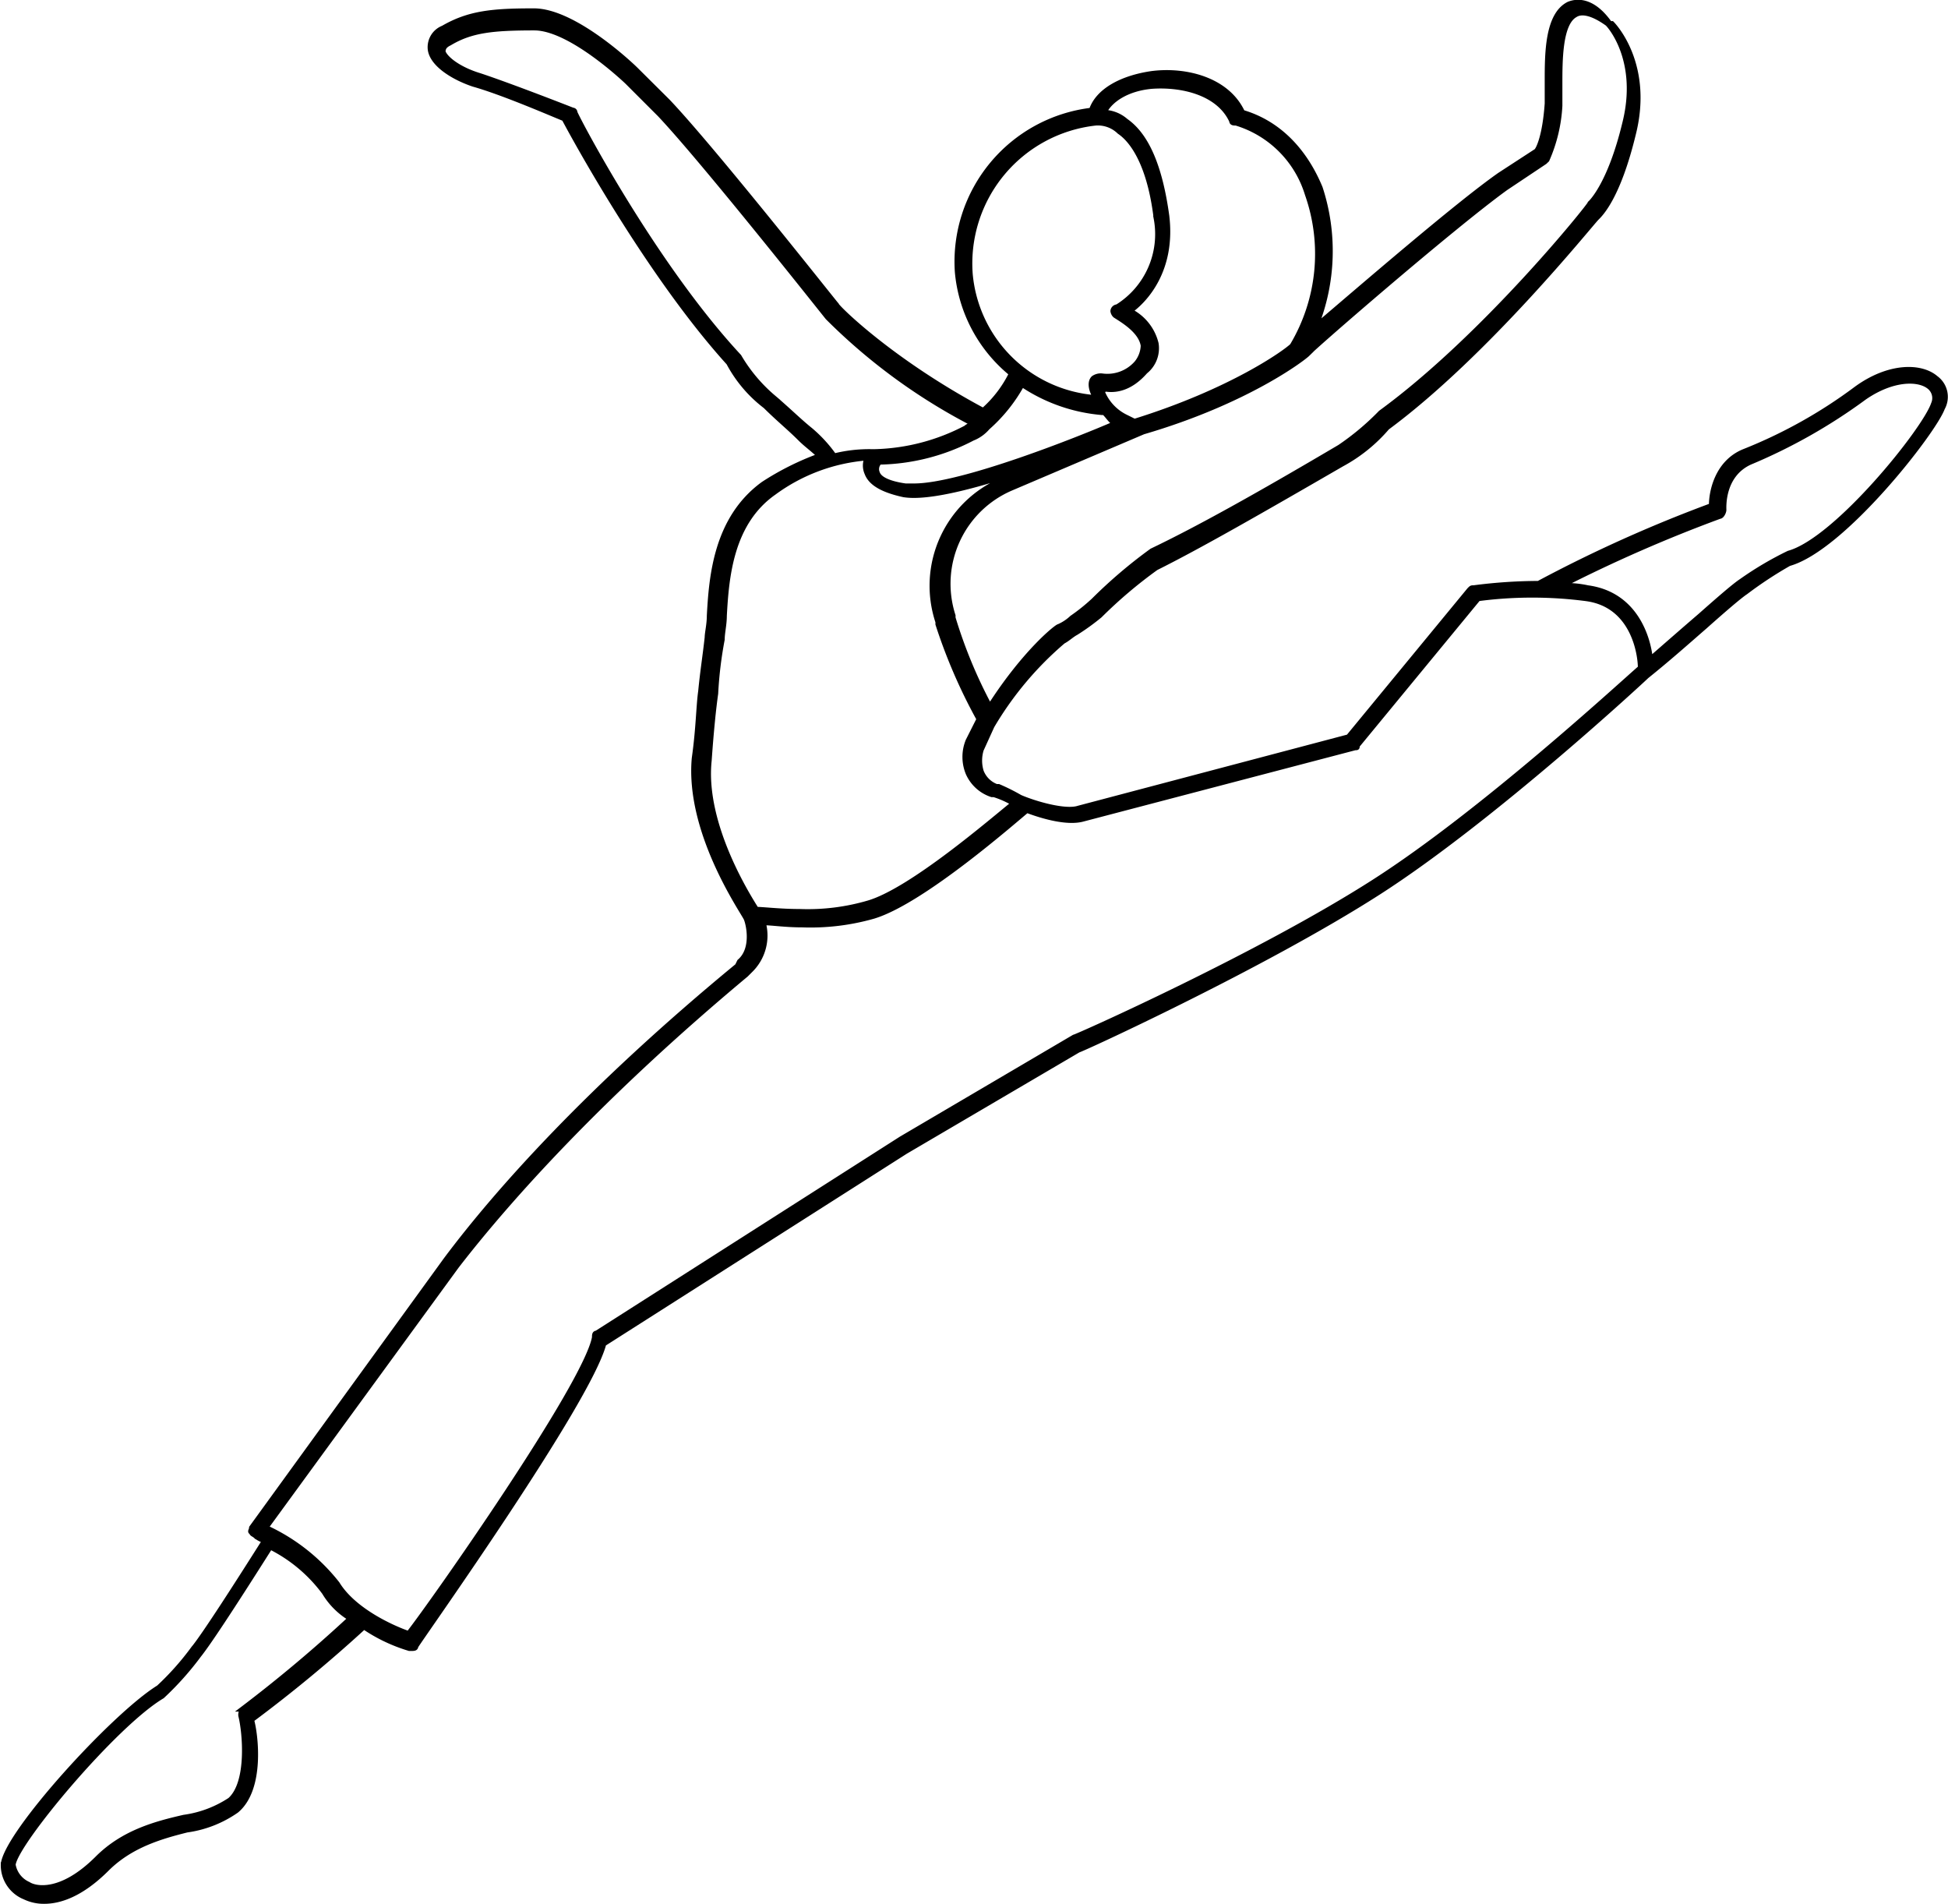 <svg xmlns="http://www.w3.org/2000/svg" viewBox="0 0 200.5 195.92"><title>dance</title><g id="Layer_2" data-name="Layer 2"><g id="Layer_1-2" data-name="Layer 1"><path id="dance" d="M199.26,38.91c-1.55-1.34-4.89-1.34-8.23,1.11a50.24,50.24,0,0,1-11.56,6.45c-2.67,1.11-3.33,4-3.33,5.56a142.65,142.65,0,0,0-17.79,8,52.36,52.36,0,0,0-6.67.45c-.23,0-.23,0-.45.22L138.78,75.82,111,83.16c-1.34.44-4.45-.45-6-1.12a20.9,20.9,0,0,0-2.22-1.11h-.22A2.68,2.68,0,0,1,101,79.38a3.85,3.85,0,0,1,0-2.23l1.11-2.44A34.29,34.29,0,0,1,109.43,66c.44-.22.89-.66,1.33-.89a23.61,23.61,0,0,0,2.45-1.77,47.59,47.59,0,0,1,5.78-4.9c4.45-2.22,10.67-5.78,19.12-10.67A16.39,16.39,0,0,0,142.78,44c10.23-7.56,20.9-20.9,21.57-21.57.45-.44,2.22-2.22,3.78-8.67,1.78-7.12-2-11.12-2.22-11.34h-.22c-1.56-2.22-3.12-2.45-4.23-2-2.22,1.11-2.22,5.11-2.22,8v2.23c-.23,3.33-.89,4.67-1.11,4.89L154.35,18c-4.45,3.12-14.46,11.79-18.91,15.57a20.9,20.9,0,0,0,.45-14.23c-1.56-3.78-4.23-6.67-8-7.78-1.55-3.34-5.78-4.45-9.33-4-3.12.45-5.56,1.78-6.23,3.78A15.7,15.7,0,0,0,98.53,28a15.24,15.24,0,0,0,5.56,10.45,12.23,12.23,0,0,1-2.89,3.78c-9.56-5.11-15.12-10.67-15.12-10.89-.22-.23-12.67-16-17.34-20.91L65.4,7.11c-.22-.22-6.22-6-10.45-6s-6.67.22-9.34,1.77a2.12,2.12,0,0,0-1.33,2.23C44.5,6.66,46.72,8,48.72,8.67c3.12.88,8.23,3.11,9.34,3.55C59,14,66.74,28.23,75,37.35a13.67,13.67,0,0,0,3.78,4.45c1.34,1.33,2.45,2.22,3.56,3.33.67.67,1.33,1.11,2,1.78a28.3,28.3,0,0,0-5.78,2.89c-4.89,3.56-5.34,9.56-5.56,13.57,0,.89-.22,1.77-.22,2.22-.22,2-.45,3.33-.67,5.56-.22,1.56-.22,3.78-.66,6.89-.67,7.56,4.89,15.57,5.33,16.46.22.44.89,3.11-.67,4.44l-.22.45c-15.12,12.45-24.68,23.12-30,30.24l-20,27.57c0,.22-.22.45,0,.45,0,.22.22.22.45.44a2.5,2.5,0,0,0,.89.45c-2.67,4.22-6.23,9.78-7.34,11.11a28.35,28.35,0,0,1-3.56,4c-4.67,2.89-15.79,15.12-16,18.23a3.54,3.54,0,0,0,2.22,3.34,4.52,4.52,0,0,0,2,.44c1.56,0,3.78-.67,6.45-3.34,2.45-2.44,5.56-3.33,8.23-4a11.69,11.69,0,0,0,5.11-2c2.67-2.22,2-7.78,1.56-9.34a145.31,145.31,0,0,0,11.56-9.56,16.86,16.86,0,0,0,4.67,2.22h.23c.22,0,.44,0,.44-.22.67-1.11,17.79-25.13,19.35-31.13L93.2,118.51,111,108.06c.22,0,19.12-8.67,30.9-16.23s27.35-22,27.58-22.24c2.22-1.78,4.22-3.56,6-5.11,2-1.78,3.56-3.12,4.22-3.56A40.92,40.92,0,0,1,184.14,58c5.56-1.56,14.9-13.56,15.79-16A2.39,2.39,0,0,0,199.26,38.91ZM155,19.34l4-2.67.23-.22a15.89,15.89,0,0,0,1.33-5.56V8.67c0-2.45,0-6.23,1.56-7.12.66-.44,1.78-.22,3.33.89.45.44,3.34,4,1.78,10.23-1.55,6.45-3.56,8.23-3.56,8.23h0c0,.22-10.89,13.78-21.56,21.56A26.88,26.88,0,0,1,137.89,46c-8.67,5.12-14.68,8.45-19.34,10.68h0a50.5,50.5,0,0,0-6,5.11,19.6,19.6,0,0,1-2.22,1.78,4.73,4.73,0,0,1-1.34.89c-.22,0-3.55,2.67-7.11,8.23a49.57,49.57,0,0,1-3.78-9.12v-.22a10.69,10.69,0,0,1,6-13.12l13.57-5.78c10.67-3.12,16.45-7.56,16.9-8h0C134.33,36.46,149.45,23.34,155,19.34ZM118.55,8.89c3.11-.22,6.89.66,8.22,3.56,0,.22.22.22.45.22A11,11,0,0,1,134.56,20,18.44,18.44,0,0,1,133,35.57c-.67.67-6.23,4.67-16.23,7.78l-.89-.44a4.91,4.91,0,0,1-2.45-2.67.22.22,0,0,0,.22-.22c1.12.22,2.67,0,4.23-1.78A3.07,3.07,0,0,0,119,35.35,5.1,5.1,0,0,0,116.32,32c1.56-1.11,4.45-4.22,3.78-9.78-.67-4.89-2-8.23-4.22-9.78a3.59,3.59,0,0,0-2.23-.89C114.32,10.22,116.1,9.11,118.55,8.89ZM99.87,28.23a14.53,14.53,0,0,1,12.89-15.56h0a3.17,3.17,0,0,1,2.45.89c1.33.89,3.11,3.33,3.78,8.89a8.8,8.8,0,0,1-4,9.12.48.48,0,0,0-.45.44.76.76,0,0,0,.23.45c.66.44,2.66,1.55,2.89,3.11a3,3,0,0,1-.67,1.78,4,4,0,0,1-3.56,1.33,1.3,1.3,0,0,0-.89.23c-.44.44-.22,1.33.22,2h0A14,14,0,0,1,99.87,28.23Zm5.33,11.34a17.38,17.38,0,0,0,8.23,2.89h.22c.45.45.67.89,1.12,1.12C111.21,45.13,99,50,94.09,50H93.2c-1.56-.22-2.67-.66-2.89-1.33a1,1,0,0,1,.22-1.11,21.43,21.43,0,0,0,9.56-2.45A3.94,3.94,0,0,0,101.65,44h0A16.49,16.49,0,0,0,105.2,39.57ZM83.41,44.24c-1.11-.89-2.22-2-3.78-3.33a16.38,16.38,0,0,1-3.56-4.23c-8.89-9.56-16.89-24.9-16.89-25.12a.23.23,0,0,0-.23-.23s-6.22-2.44-9.56-3.55C47.17,7.11,45.83,6,45.61,5.33c0-.44.22-.67.67-.89C48.5,3.11,50.73,2.88,55,2.88c3.78,0,9.56,5.56,9.56,5.56l3.34,3.34C72.52,16.67,85,32.46,85.19,32.68a60.17,60.17,0,0,0,14.9,10.9c-.22.22-.45.22-.67.44a21.24,21.24,0,0,1-9.34,2.45h-.44a14.89,14.89,0,0,0-3.78.44A14.14,14.14,0,0,0,83.41,44.24ZM73,78.26c.22-3.11.45-5.33.67-6.89a41.07,41.07,0,0,1,.67-5.56c0-.67.22-1.55.22-2.44.22-4,.67-9.57,5.11-12.68a18.63,18.63,0,0,1,9.56-3.56,1.91,1.91,0,0,0,0,1.56C89.64,49.8,91,50.47,93,50.91c2.67.45,8.23-1.11,13.35-2.89l-3.12,1.34A11.81,11.81,0,0,0,96.53,64v.23A55.53,55.53,0,0,0,100.76,74l-1.12,2.22a4.39,4.39,0,0,0,0,3.34,4.05,4.05,0,0,0,2.45,2.22h.22a9.55,9.55,0,0,1,2,.89c-2.22,1.78-10.45,8.9-14.89,10.23a22.17,22.17,0,0,1-7.12.89c-2,0-3.78-.22-4.45-.22C77.19,92.5,72.29,84.93,73,78.26Zm-48,97.62a.82.82,0,0,0-.22.67c.44,1.78.89,6.89-1.11,8.67A11.46,11.46,0,0,1,18.93,187c-2.89.66-6.23,1.55-8.9,4.22-3.78,3.78-6.44,3.12-7.11,2.67a2.68,2.68,0,0,1-1.56-2c.22-2.22,10.45-14.45,15.34-17.34a31,31,0,0,0,3.78-4.23c.89-1.11,3.12-4.45,7.34-11.12a15.62,15.62,0,0,1,5.56,4.67,7.75,7.75,0,0,0,2.67,2.67A144.71,144.71,0,0,1,24.93,175.88ZM141.45,90.72c-11.79,7.56-30.69,16-30.91,16L92.75,117.18l-31.35,20c-.22,0-.22.22-.22.44-.89,4.9-16.68,27.35-19.13,30.47-1.33-.45-5.56-2.23-7.33-5.12a19.83,19.83,0,0,0-7.34-5.78L47,130.3c5.33-6.9,14.89-17.57,29.79-30l.45-.45a5,5,0,0,0,1.33-4.89c.89,0,2.22.22,4,.22a23.59,23.59,0,0,0,7.34-.89c5.12-1.55,14.68-10,15.79-10.89,1.78.67,4.22,1.33,5.78.89l28-7.34c.22,0,.22,0,.22-.22l12.45-15.12a42.66,42.66,0,0,1,11.12,0c4.89.66,5.56,5.78,5.56,7.11C166.8,70.48,152.57,83.6,141.45,90.72ZM199,41.57c-.89,2.67-10,14-14.9,15.35a34.45,34.45,0,0,0-4.89,2.89c-.67.44-2.22,1.78-4.23,3.56-1.55,1.33-3.33,2.89-5.11,4.44-.22-2.22-1.56-6.67-6.45-7.33a10.49,10.49,0,0,0-2.67-.23A149.37,149.37,0,0,1,177,53.14c.22,0,.44-.45.44-.67s-.22-3.56,2.67-4.89a56.78,56.78,0,0,0,11.78-6.67c2.89-2,5.56-2,6.67-1.11A1.48,1.48,0,0,1,199,41.57Z" style="stroke:#000;stroke-miterlimit:10;stroke-width:0.5px"/></g></g></svg>